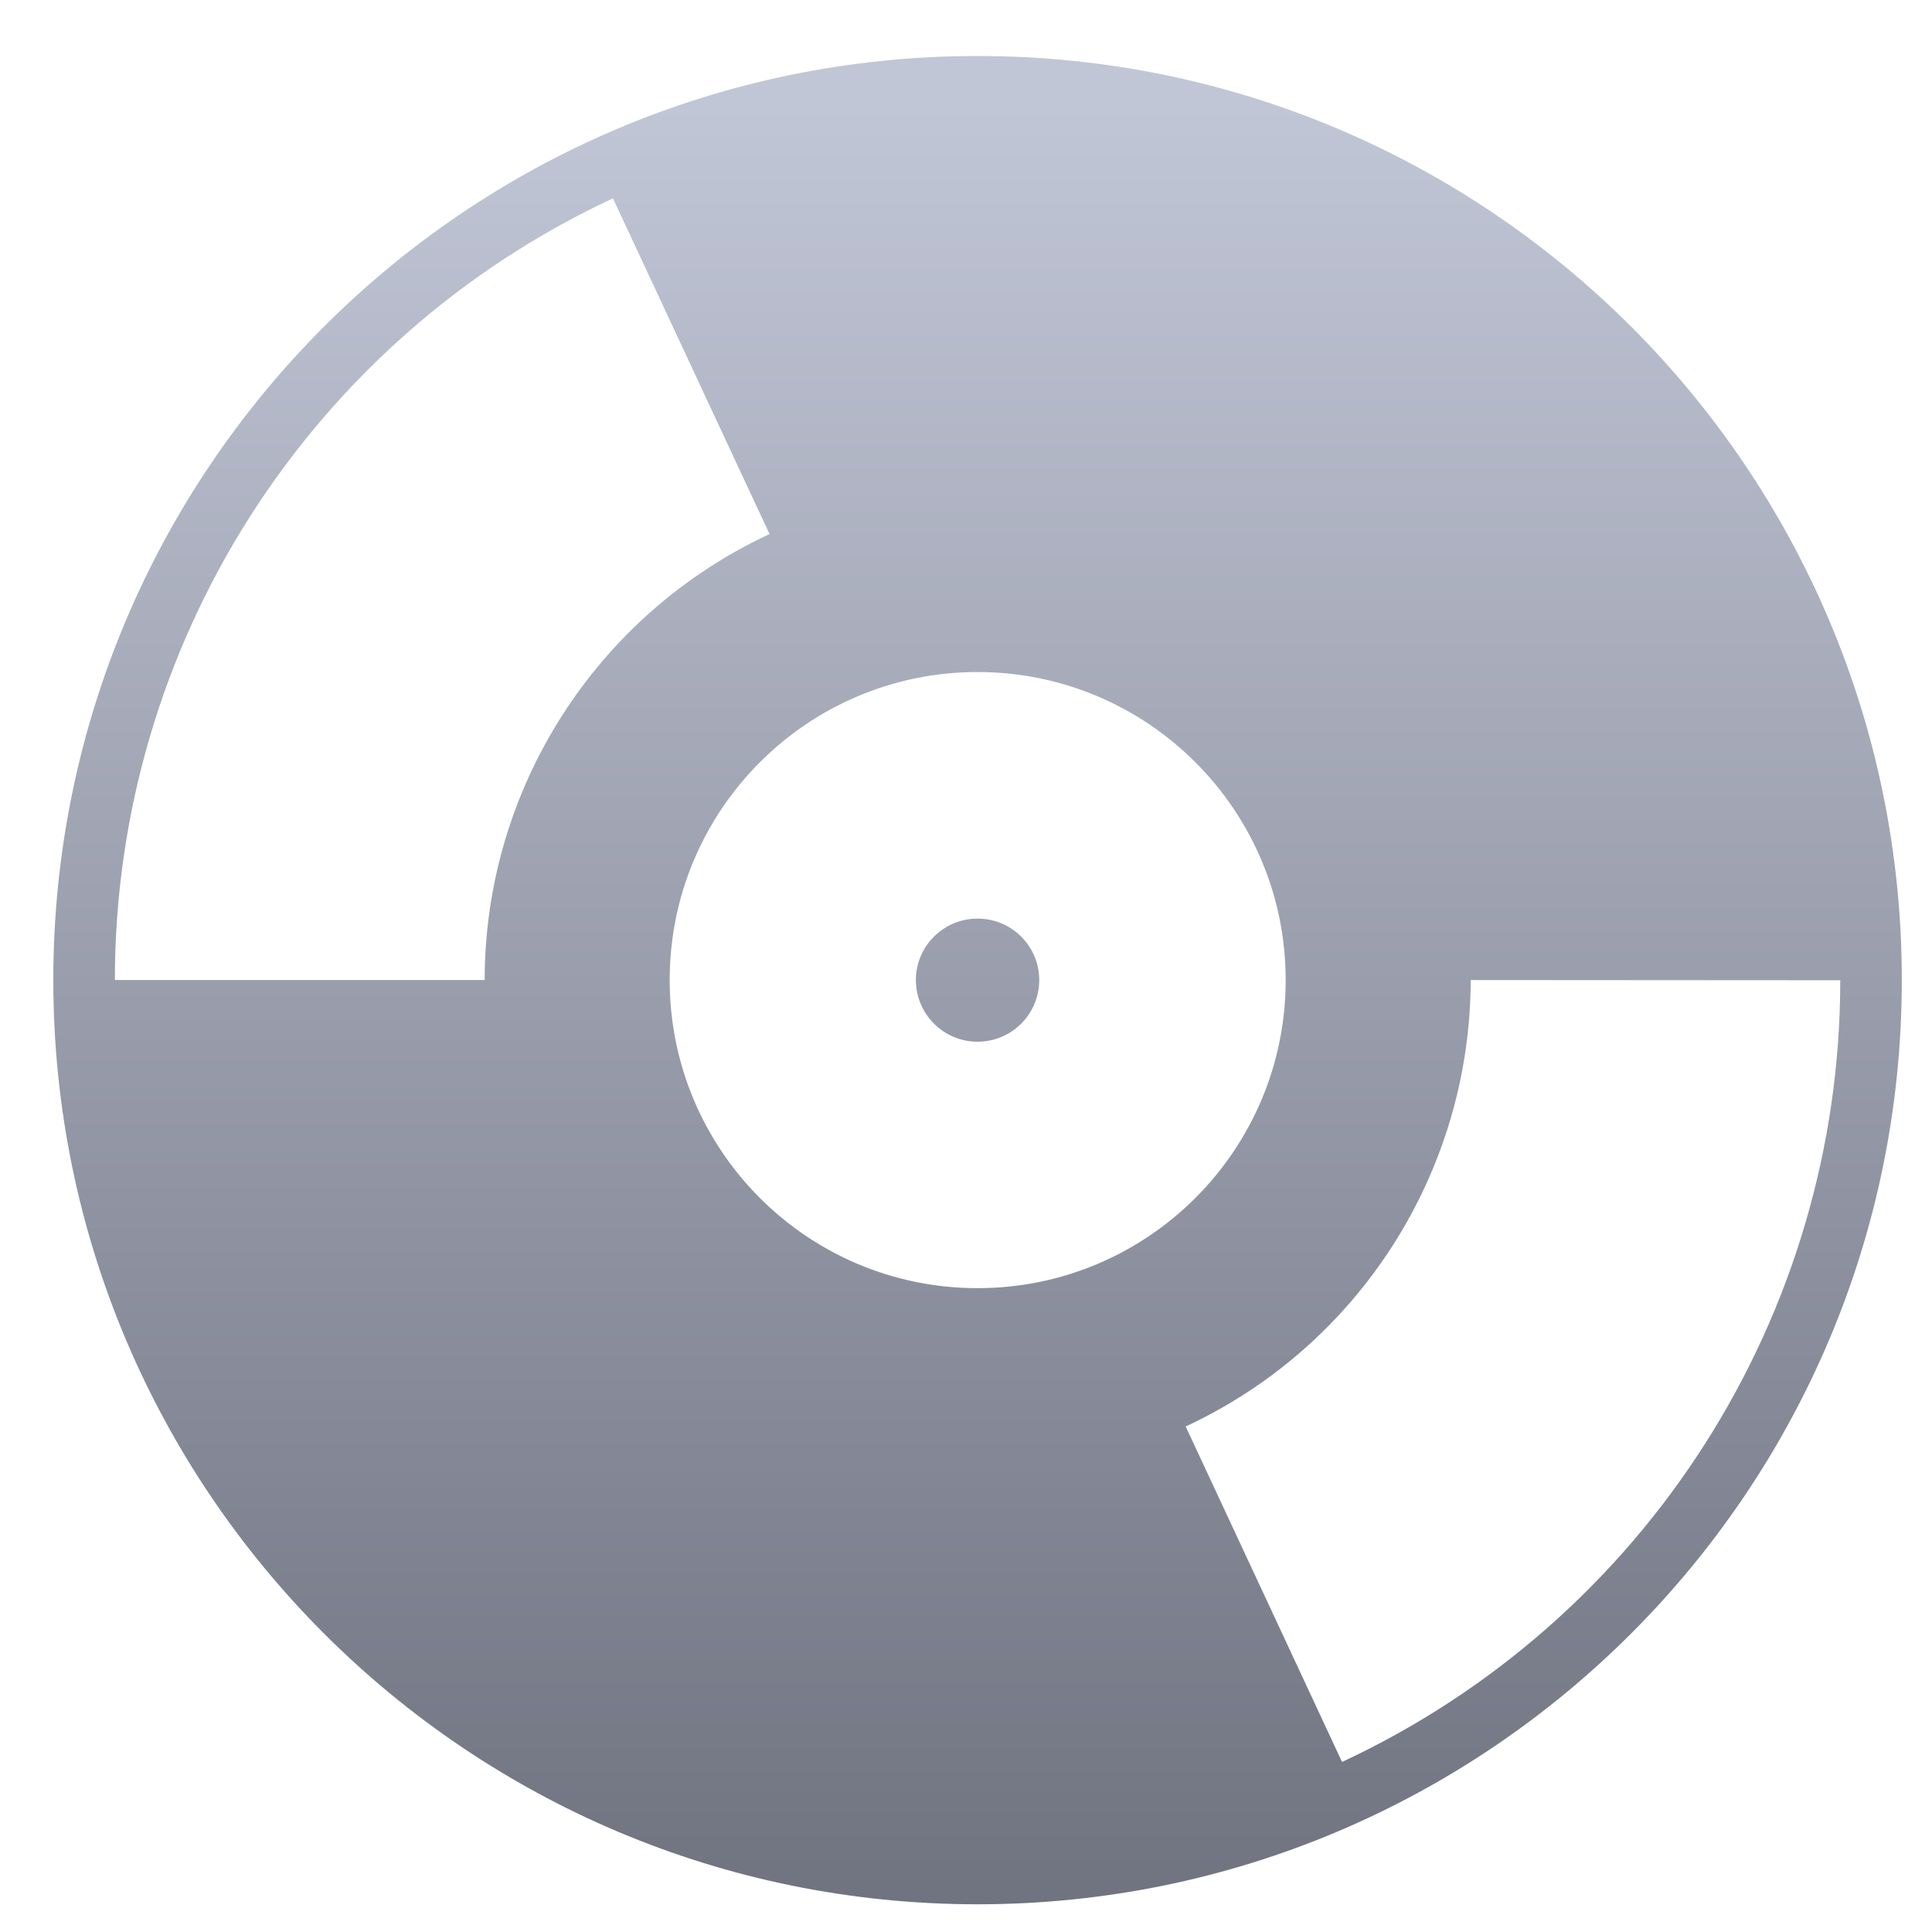 <svg xmlns="http://www.w3.org/2000/svg" xmlns:xlink="http://www.w3.org/1999/xlink" width="64" height="64" viewBox="0 0 64 64" version="1.1"><defs><linearGradient id="linear0" gradientUnits="userSpaceOnUse" x1="0" y1="0" x2="0" y2="1" gradientTransform="matrix(59.396,0,0,59.644,2.561,3.549)"><stop offset="0" style="stop-color:#c1c6d6;stop-opacity:1;"/><stop offset="1" style="stop-color:#6f7380;stop-opacity:1;"/></linearGradient><linearGradient id="linear1" gradientUnits="userSpaceOnUse" x1="0" y1="0" x2="0" y2="1" gradientTransform="matrix(59.396,0,0,59.644,2.561,3.549)"><stop offset="0" style="stop-color:#c1c6d6;stop-opacity:1;"/><stop offset="1" style="stop-color:#6f7380;stop-opacity:1;"/></linearGradient></defs><g id="surface1"><path style=" stroke:none;fill-rule:nonzero;fill:url(#linear0);" d="M 32.297 1.855 C 15.418 1.902 1.766 15.594 1.766 32.465 C 1.766 49.371 15.473 63.082 32.383 63.082 C 49.293 63.082 63 49.371 63 32.465 C 63 15.555 49.293 1.855 32.383 1.855 C 32.355 1.855 32.324 1.855 32.301 1.855 Z M 20.305 6.57 L 25.492 17.691 C 19.742 20.367 16.059 26.129 16.055 32.465 L 3.805 32.465 C 3.805 21.363 10.238 11.262 20.305 6.57 Z M 32.383 22.262 C 38.02 22.262 42.59 26.836 42.59 32.465 C 42.59 38.102 38.02 42.672 32.383 42.672 C 26.746 42.672 22.184 38.102 22.184 32.465 C 22.184 26.836 26.746 22.262 32.383 22.262 Z M 48.719 32.465 L 60.961 32.473 C 60.961 43.574 54.523 53.676 44.457 58.367 L 39.277 47.254 C 45.031 44.578 48.707 38.809 48.719 32.465 Z M 48.719 32.465 "/><path style=" stroke:none;fill-rule:nonzero;fill:url(#linear1);" d="M 34.426 32.465 C 34.426 33.594 33.512 34.508 32.383 34.508 C 31.258 34.508 30.34 33.594 30.34 32.465 C 30.34 31.34 31.258 30.43 32.383 30.43 C 33.512 30.43 34.426 31.34 34.426 32.465 Z M 34.426 32.465 "/></g></svg>
